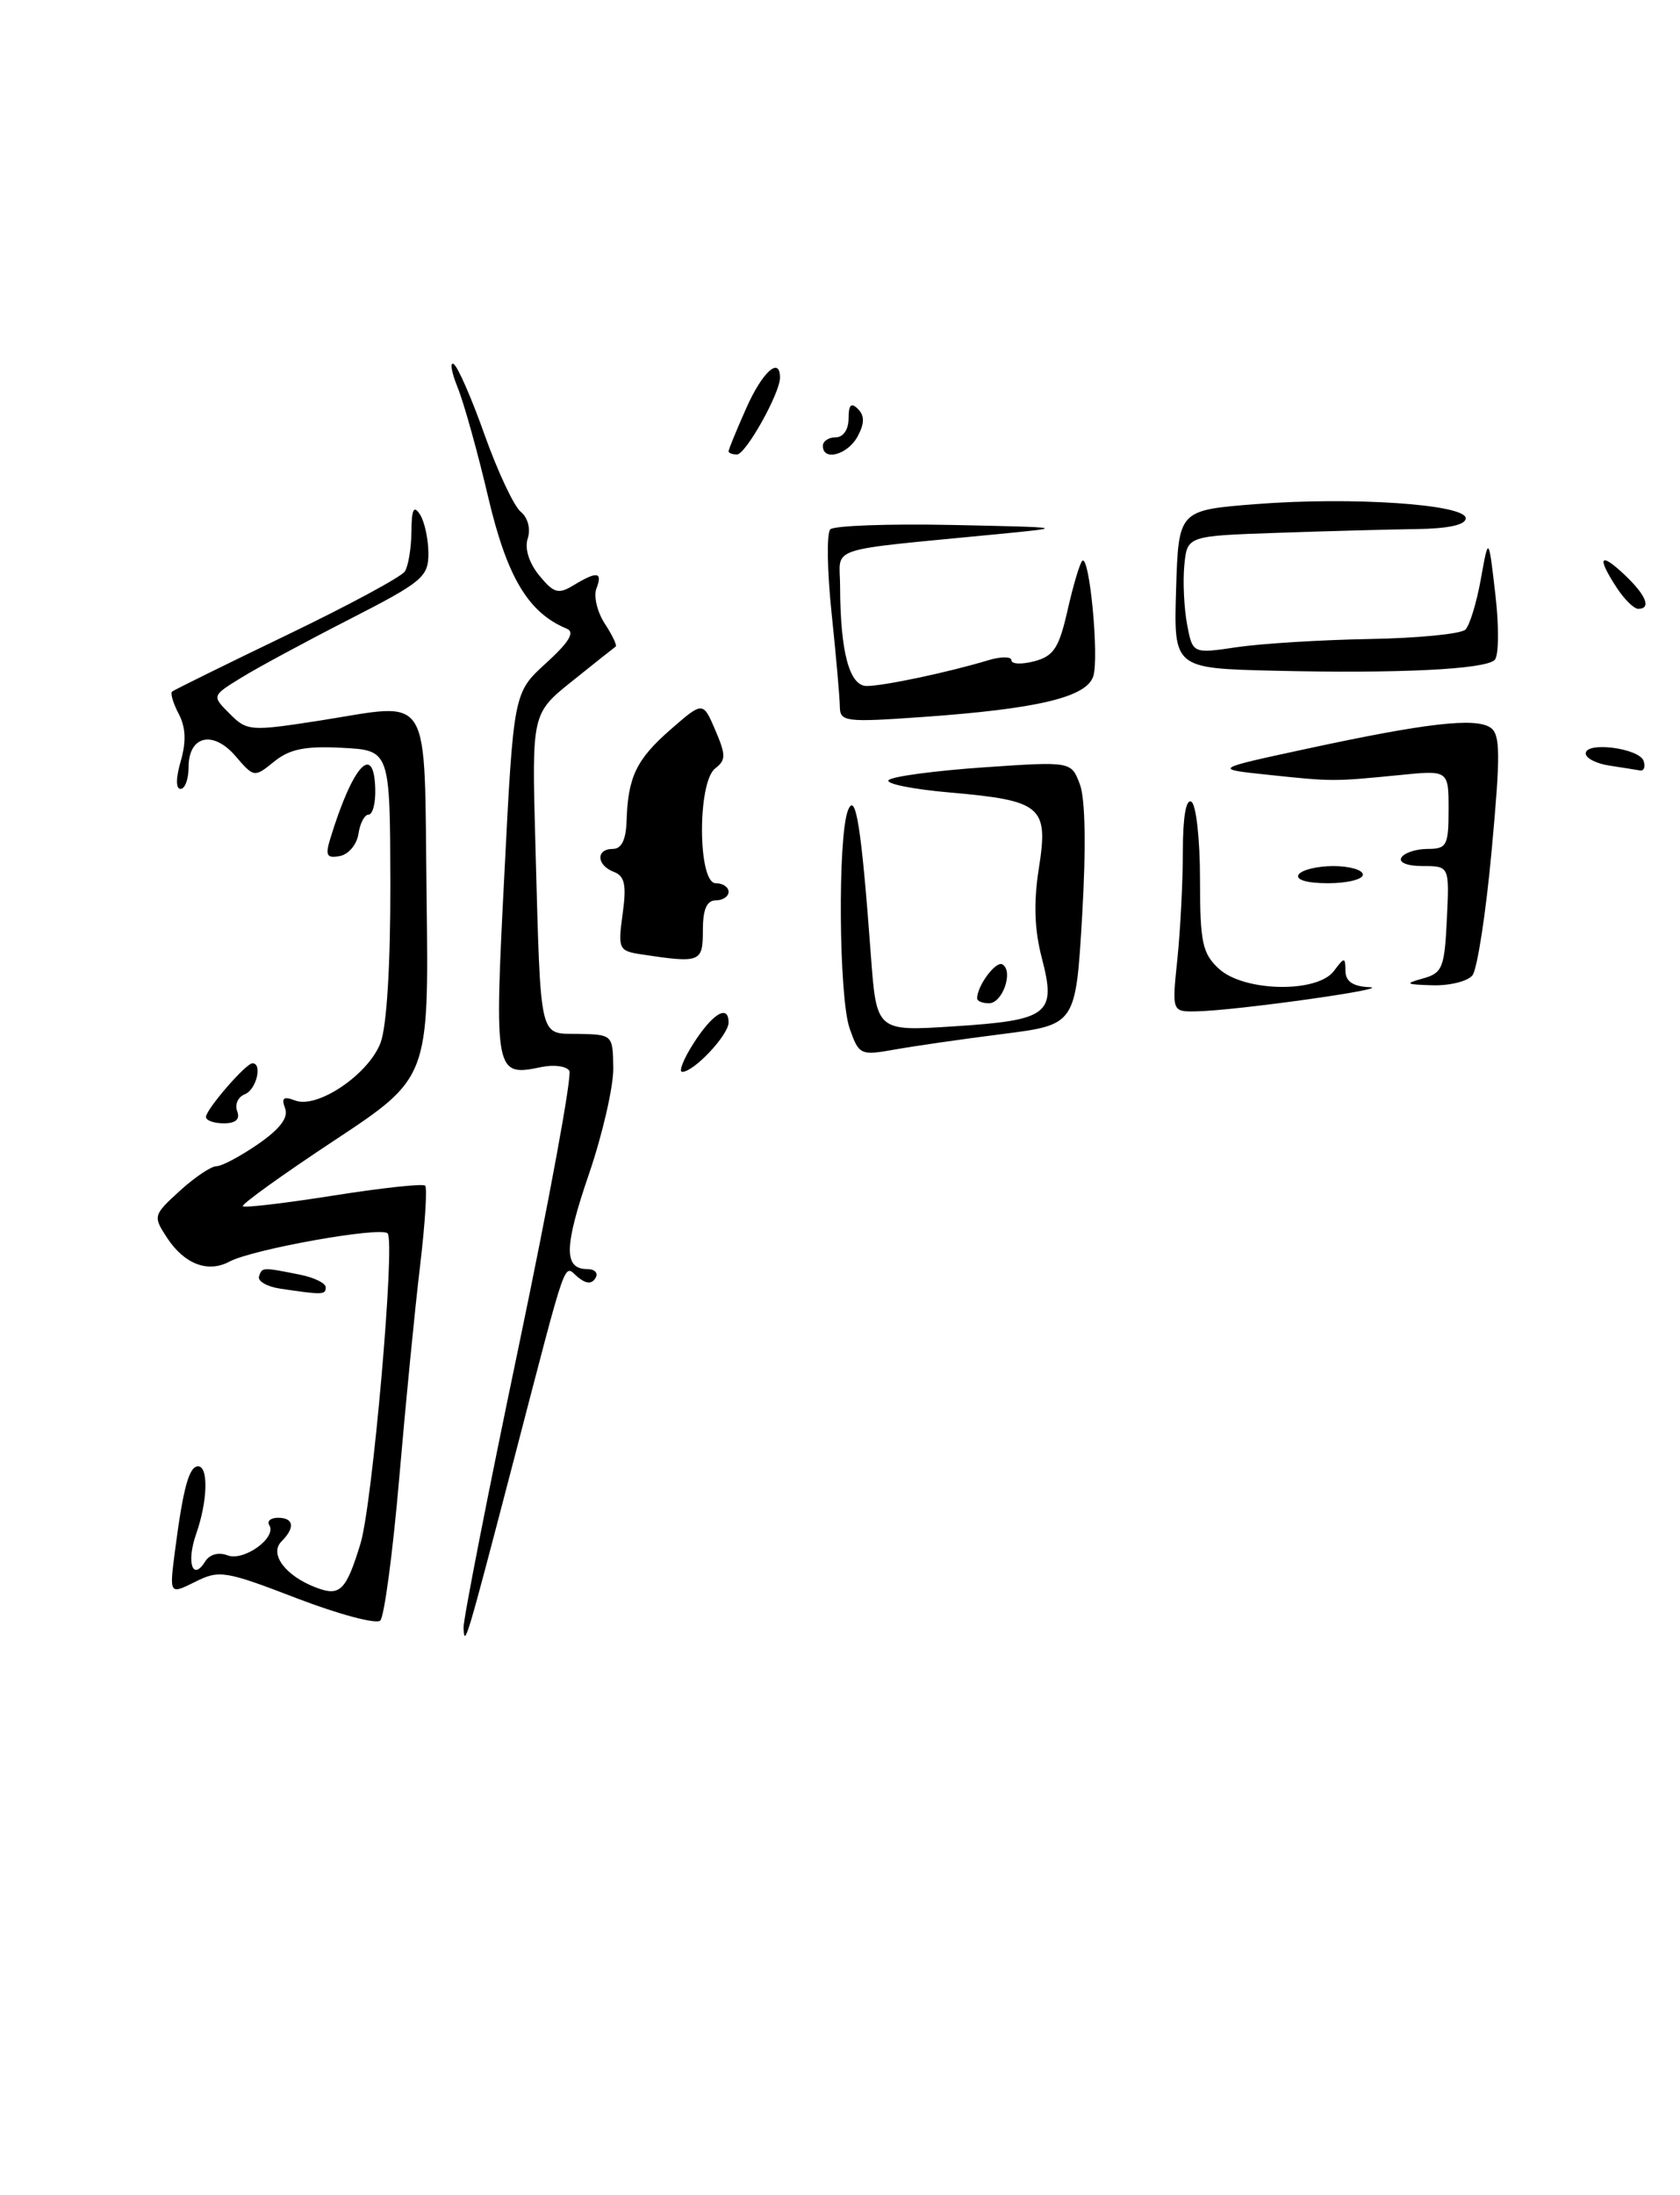 <?xml version="1.0" encoding="UTF-8" standalone="no"?>
<!DOCTYPE svg PUBLIC "-//W3C//DTD SVG 1.1//EN" "http://www.w3.org/Graphics/SVG/1.1/DTD/svg11.dtd" >
<svg xmlns="http://www.w3.org/2000/svg" xmlns:xlink="http://www.w3.org/1999/xlink" version="1.1" viewBox="0 0 196 256">
 <g >
 <path fill="currentColor"
d=" M 54.08 189.82 C 54.04 188.90 56.93 174.13 60.52 157.00 C 64.10 139.87 66.76 125.41 66.42 124.87 C 66.08 124.33 64.61 124.13 63.15 124.44 C 57.73 125.58 57.65 125.19 58.84 102.00 C 59.92 80.78 59.92 80.78 63.71 77.33 C 66.40 74.88 67.10 73.72 66.13 73.32 C 61.63 71.46 59.16 67.33 56.96 58.00 C 55.74 52.77 54.13 47.02 53.40 45.21 C 52.67 43.41 52.46 42.17 52.93 42.46 C 53.41 42.75 55.04 46.48 56.55 50.75 C 58.07 55.01 59.96 59.03 60.75 59.68 C 61.58 60.36 61.93 61.66 61.57 62.79 C 61.19 63.97 61.71 65.64 62.91 67.11 C 64.61 69.18 65.14 69.33 66.92 68.25 C 69.67 66.58 70.34 66.68 69.58 68.64 C 69.24 69.54 69.68 71.38 70.56 72.73 C 71.44 74.07 72.01 75.28 71.83 75.40 C 71.65 75.53 69.37 77.33 66.77 79.42 C 62.04 83.21 62.04 83.21 62.46 98.35 C 63.11 121.80 62.81 120.49 67.52 120.57 C 71.46 120.65 71.50 120.68 71.55 124.57 C 71.57 126.73 70.30 132.26 68.73 136.86 C 65.79 145.43 65.75 148.00 68.53 148.00 C 69.40 148.00 69.83 148.47 69.47 149.05 C 69.03 149.77 68.38 149.73 67.42 148.94 C 65.71 147.51 66.35 145.69 60.01 170.00 C 54.37 191.61 54.19 192.21 54.08 189.82 Z  M 34.63 186.39 C 26.26 183.17 25.58 183.06 22.75 184.48 C 19.75 185.97 19.75 185.97 20.43 180.74 C 21.37 173.52 22.06 171.00 23.11 171.00 C 24.34 171.00 24.23 175.06 22.88 178.90 C 21.72 182.23 22.48 184.46 23.95 182.08 C 24.45 181.27 25.51 180.98 26.54 181.38 C 28.45 182.11 32.32 179.32 31.42 177.87 C 31.12 177.39 31.58 177.00 32.44 177.00 C 34.29 177.00 34.45 178.15 32.84 179.76 C 31.38 181.22 33.31 183.79 36.88 185.14 C 39.67 186.21 40.38 185.50 42.06 180.00 C 43.46 175.39 46.14 144.74 45.22 143.83 C 44.38 143.02 29.46 145.68 26.76 147.13 C 24.25 148.47 21.51 147.42 19.49 144.35 C 17.84 141.83 17.87 141.71 20.96 138.89 C 22.70 137.30 24.63 136.00 25.26 136.00 C 25.88 136.00 28.07 134.83 30.13 133.41 C 32.68 131.64 33.68 130.32 33.26 129.24 C 32.80 128.03 33.08 127.82 34.44 128.34 C 37.03 129.33 43.01 125.29 44.40 121.60 C 45.12 119.70 45.56 112.49 45.54 103.00 C 45.50 87.50 45.50 87.50 39.92 87.21 C 35.62 86.98 33.79 87.35 31.99 88.81 C 29.67 90.69 29.63 90.68 27.48 88.18 C 24.85 85.12 22.00 85.79 22.00 89.47 C 22.00 90.86 21.58 92.00 21.07 92.00 C 20.50 92.00 20.51 90.74 21.09 88.75 C 21.74 86.49 21.67 84.81 20.85 83.25 C 20.20 82.01 19.85 80.84 20.08 80.65 C 20.31 80.46 26.35 77.48 33.50 74.04 C 40.65 70.60 46.83 67.27 47.23 66.64 C 47.64 66.01 47.98 63.92 48.00 62.00 C 48.02 59.37 48.27 58.87 49.00 60.00 C 49.53 60.83 49.97 62.85 49.98 64.50 C 49.99 67.28 49.31 67.85 40.75 72.23 C 35.66 74.83 29.97 77.90 28.10 79.06 C 24.71 81.15 24.71 81.15 26.80 83.24 C 28.81 85.26 29.21 85.29 37.20 84.05 C 50.59 81.96 49.46 80.11 49.77 104.61 C 50.04 125.70 50.04 125.70 39.00 133.00 C 32.93 137.01 28.13 140.46 28.33 140.67 C 28.54 140.87 33.30 140.31 38.92 139.42 C 44.54 138.53 49.34 138.01 49.60 138.27 C 49.86 138.53 49.59 142.74 49.01 147.62 C 48.42 152.50 47.33 163.63 46.58 172.34 C 45.83 181.06 44.83 188.55 44.36 188.99 C 43.89 189.43 39.51 188.26 34.63 186.39 Z  M 32.69 150.28 C 31.15 150.05 30.03 149.40 30.22 148.85 C 30.58 147.77 30.58 147.77 35.00 148.65 C 36.65 148.98 38.00 149.64 38.00 150.12 C 38.00 151.01 37.66 151.02 32.69 150.28 Z  M 24.03 130.25 C 24.07 129.33 28.69 124.00 29.45 124.00 C 30.66 124.00 29.90 127.10 28.56 127.61 C 27.77 127.92 27.37 128.80 27.67 129.58 C 28.03 130.53 27.51 131.00 26.11 131.00 C 24.95 131.00 24.01 130.66 24.03 130.25 Z  M 80.85 121.77 C 83.10 118.21 85.00 117.05 85.00 119.24 C 85.00 120.70 80.96 125.00 79.59 125.00 C 79.16 125.00 79.72 123.55 80.85 121.77 Z  M 99.12 119.92 C 97.86 116.29 97.72 97.57 98.93 94.50 C 99.83 92.22 100.50 96.44 101.60 111.39 C 102.26 120.28 102.26 120.28 111.29 119.69 C 122.37 118.98 123.26 118.28 121.55 111.74 C 120.68 108.41 120.57 105.26 121.20 101.26 C 122.34 94.03 121.55 93.36 110.82 92.42 C 106.45 92.04 103.24 91.39 103.68 90.97 C 104.13 90.54 109.11 89.88 114.73 89.49 C 124.97 88.79 124.97 88.79 125.98 91.45 C 126.62 93.13 126.72 98.79 126.25 106.81 C 125.50 119.50 125.50 119.50 117.00 120.58 C 112.33 121.17 106.64 121.99 104.37 122.40 C 100.37 123.11 100.21 123.03 99.12 119.92 Z  M 137.36 111.85 C 137.71 108.47 138.00 102.82 138.00 99.29 C 138.00 95.27 138.37 93.11 139.00 93.50 C 139.55 93.84 140.00 97.90 140.00 102.52 C 140.00 109.88 140.27 111.18 142.19 112.96 C 145.09 115.66 153.64 115.84 155.61 113.25 C 156.87 111.58 156.94 111.58 156.97 113.25 C 156.99 114.46 157.86 115.04 159.75 115.12 C 162.80 115.24 144.20 117.86 139.61 117.94 C 136.72 118.00 136.72 118.00 137.36 111.85 Z  M 114.00 116.43 C 114.00 114.95 116.20 112.00 116.96 112.47 C 118.26 113.28 116.96 117.00 115.38 117.00 C 114.62 117.00 114.00 116.75 114.00 116.43 Z  M 166.00 114.11 C 168.28 113.48 168.53 112.87 168.80 107.21 C 169.10 101.00 169.10 101.00 165.99 101.00 C 164.17 101.00 163.14 100.58 163.50 100.00 C 163.84 99.45 165.22 99.00 166.56 99.00 C 168.79 99.00 169.00 98.61 169.00 94.41 C 169.00 89.81 169.00 89.81 163.25 90.39 C 155.56 91.15 155.46 91.15 148.00 90.36 C 141.50 89.68 141.50 89.68 152.50 87.31 C 166.37 84.32 172.13 83.66 173.88 84.85 C 175.04 85.63 175.07 87.89 174.03 99.14 C 173.36 106.49 172.34 113.06 171.78 113.75 C 171.22 114.44 169.12 114.96 167.13 114.90 C 163.97 114.81 163.83 114.71 166.00 114.11 Z  M 74.78 111.29 C 72.19 110.89 72.08 110.66 72.64 106.59 C 73.11 103.20 72.89 102.17 71.62 101.68 C 69.58 100.90 69.50 99.00 71.50 99.00 C 72.51 99.00 73.03 97.93 73.10 95.75 C 73.26 90.60 74.24 88.56 78.25 85.06 C 82.01 81.79 82.01 81.79 83.45 85.14 C 84.70 88.07 84.70 88.64 83.44 89.61 C 81.35 91.22 81.40 103.00 83.50 103.00 C 84.33 103.00 85.00 103.45 85.00 104.00 C 85.00 104.55 84.33 105.00 83.50 105.00 C 82.45 105.00 82.00 106.06 82.00 108.50 C 82.00 112.24 81.73 112.34 74.78 111.29 Z  M 151.50 102.00 C 151.84 101.45 153.67 101.00 155.56 101.00 C 157.45 101.00 159.00 101.45 159.00 102.00 C 159.00 102.55 157.17 103.00 154.94 103.00 C 152.49 103.00 151.13 102.60 151.50 102.00 Z  M 38.52 97.84 C 41.14 89.27 43.63 86.52 43.78 92.00 C 43.83 93.65 43.48 95.00 43.00 95.00 C 42.53 95.00 42.00 96.01 41.82 97.24 C 41.64 98.47 40.67 99.64 39.65 99.83 C 38.13 100.12 37.93 99.77 38.52 97.84 Z  M 187.75 89.28 C 186.24 89.05 185.00 88.42 185.00 87.87 C 185.00 86.44 191.27 87.25 191.76 88.75 C 191.98 89.44 191.79 89.93 191.33 89.85 C 190.88 89.77 189.26 89.51 187.75 89.28 Z  M 97.98 82.40 C 97.97 81.35 97.54 76.46 97.02 71.51 C 96.50 66.57 96.43 62.17 96.87 61.73 C 97.30 61.30 103.70 61.07 111.08 61.22 C 124.41 61.50 124.44 61.51 116.50 62.28 C 95.97 64.28 98.00 63.62 98.01 68.32 C 98.03 76.02 99.09 80.00 101.12 80.00 C 103.08 80.00 110.66 78.40 115.25 77.01 C 116.76 76.55 118.00 76.55 118.00 77.00 C 118.00 77.46 119.21 77.50 120.69 77.11 C 122.94 76.51 123.56 75.54 124.55 71.16 C 125.20 68.29 125.97 65.70 126.26 65.41 C 127.10 64.57 128.25 76.63 127.55 78.86 C 126.77 81.31 121.06 82.67 107.57 83.62 C 98.61 84.25 98.00 84.17 97.98 82.40 Z  M 148.71 78.22 C 136.93 77.94 136.93 77.94 137.21 68.72 C 137.50 59.50 137.50 59.50 146.50 58.79 C 157.74 57.91 171.00 58.81 171.00 60.44 C 171.00 61.21 168.97 61.65 165.25 61.70 C 162.09 61.74 154.78 61.94 149.00 62.14 C 138.50 62.50 138.50 62.50 138.17 65.93 C 137.99 67.82 138.14 70.91 138.49 72.80 C 139.14 76.24 139.14 76.24 144.32 75.47 C 147.17 75.05 154.13 74.62 159.78 74.52 C 165.43 74.42 170.47 73.93 170.97 73.42 C 171.47 72.91 172.28 70.25 172.77 67.50 C 173.67 62.50 173.67 62.50 174.46 69.33 C 174.90 73.11 174.86 76.52 174.37 76.97 C 173.20 78.07 163.07 78.56 148.71 78.22 Z  M 188.62 68.54 C 186.27 64.95 186.64 64.31 189.50 67.00 C 192.05 69.40 192.70 71.00 191.12 71.00 C 190.63 71.00 189.50 69.89 188.62 68.54 Z  M 85.00 52.63 C 85.00 52.42 85.92 50.17 87.05 47.63 C 88.92 43.39 91.00 41.50 91.00 44.04 C 91.00 45.86 87.00 53.00 85.98 53.00 C 85.44 53.00 85.00 52.83 85.00 52.63 Z  M 96.00 52.00 C 96.00 51.45 96.67 51.00 97.50 51.00 C 98.38 51.00 99.00 50.09 99.00 48.80 C 99.00 47.21 99.30 46.90 100.09 47.69 C 100.88 48.48 100.87 49.37 100.06 50.89 C 98.91 53.03 96.00 53.83 96.00 52.00 Z "/>
</g>
</svg>